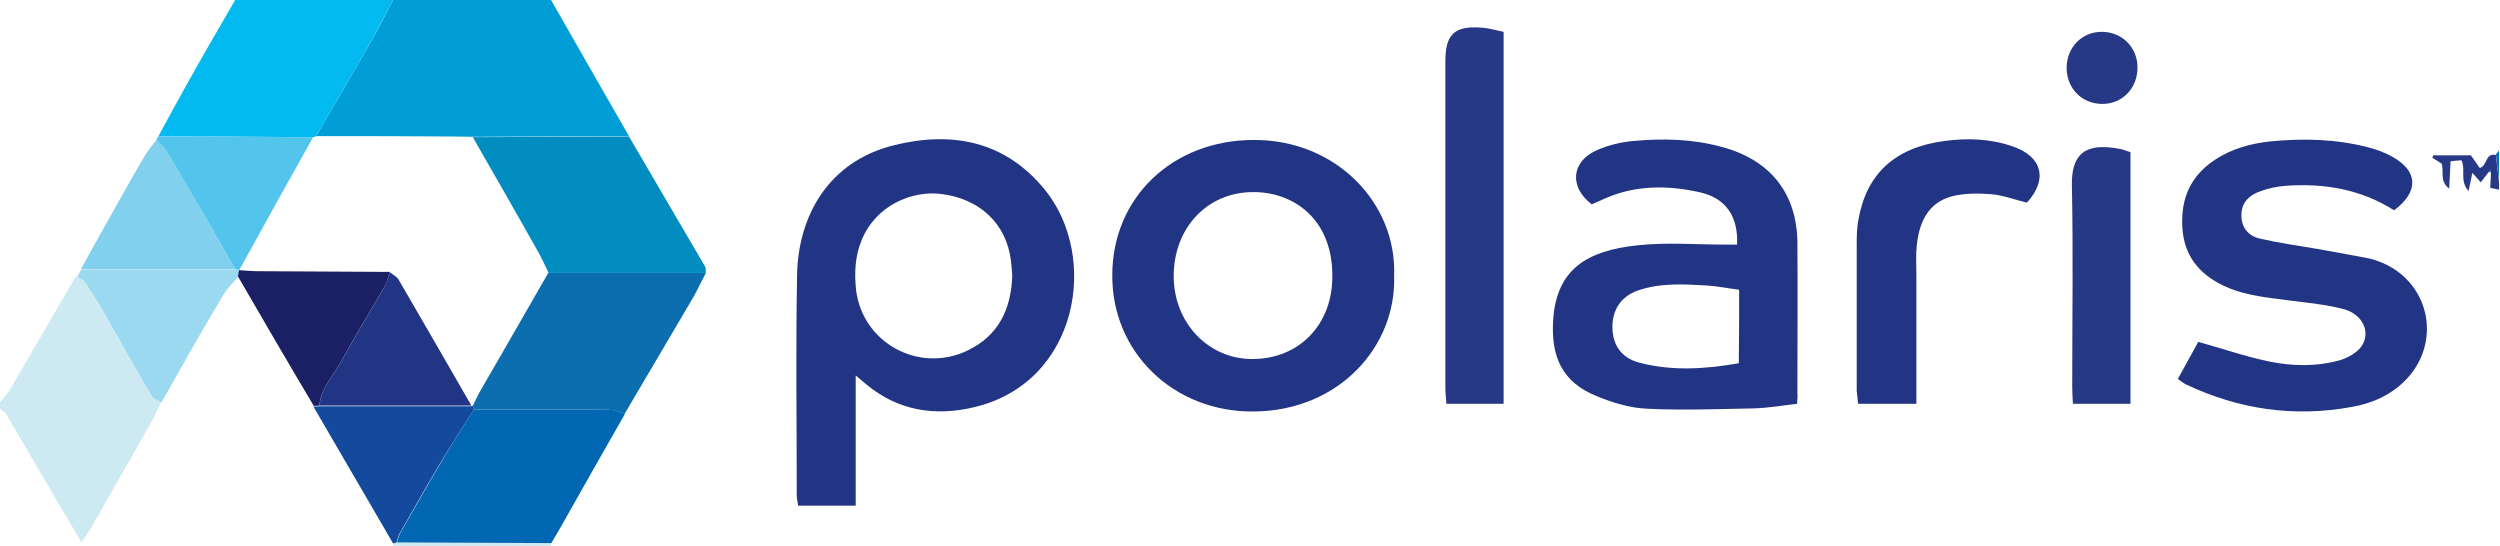 <svg width="316" height="69" viewBox="0 0 316 69" fill="none" xmlns="http://www.w3.org/2000/svg">
<path d="M69.653 0C72.936 5.75 76.219 11.5 79.502 17.206C72.936 17.25 66.325 17.25 59.759 17.294C58.783 17.294 57.852 17.25 56.876 17.25C51.241 17.206 45.563 17.206 39.928 17.206C42.102 13.491 44.276 9.819 46.406 6.104C47.559 4.113 48.624 2.035 49.688 0C56.343 0 62.998 0 69.653 0Z" fill="#019DD7"/>
<path d="M49.688 0C48.579 2.035 47.559 4.069 46.405 6.104C44.276 9.819 42.102 13.491 39.928 17.206C39.84 17.294 39.706 17.339 39.573 17.339C33.052 17.294 26.53 17.25 20.008 17.25C21.295 14.862 22.582 12.473 23.913 10.129C25.82 6.723 27.772 3.362 29.724 0C36.379 0 43.034 0 49.688 0Z" fill="#02BAF0"/>
<path d="M0 50.865C0.444 50.29 0.932 49.759 1.287 49.184C3.993 44.54 6.699 39.895 9.405 35.207C9.45 35.074 9.627 35.03 9.716 34.942C10.071 35.163 10.514 35.295 10.692 35.605C11.668 37.153 12.6 38.701 13.531 40.249C15.395 43.478 17.213 46.707 19.077 49.892C19.343 50.29 19.92 50.511 20.363 50.821C20.009 51.572 19.654 52.369 19.254 53.121C16.77 57.499 14.285 61.878 11.801 66.213C11.402 66.965 10.914 67.628 10.293 68.557C8.562 65.638 6.921 62.852 5.324 60.109C3.815 57.544 2.307 54.934 0.799 52.369C0.621 52.059 0.266 51.882 0 51.661C0 51.44 0 51.175 0 50.865Z" fill="#CDEAF2"/>
<path d="M314.59 21.717C314.279 22.115 313.969 22.513 313.57 23.044C313.215 22.646 312.904 22.292 312.505 21.85C312.372 22.557 312.239 23.177 312.017 24.15C310.863 22.823 311.706 21.496 311.13 20.257C310.775 20.302 310.287 20.302 309.754 20.39C309.71 21.584 309.621 22.69 309.577 23.84C308.379 22.955 308.911 21.805 308.645 20.7C308.335 20.479 307.891 20.213 307.447 19.948C307.492 19.859 307.536 19.727 307.536 19.638C309.089 19.638 310.597 19.638 312.327 19.638C312.638 20.08 313.037 20.655 313.436 21.23C314.413 21.009 314.102 19.284 315.477 19.594C315.61 20.744 315.743 21.938 315.877 23.088C315.877 23.398 315.877 23.663 315.877 23.973C315.566 23.884 315.211 23.84 314.767 23.752C314.812 23.132 314.812 22.513 314.856 21.938C314.856 21.805 314.856 21.673 314.812 21.54C314.767 21.496 314.679 21.628 314.59 21.717Z" fill="#273887"/>
<path d="M49.688 69C49.688 68.867 49.688 68.735 49.688 68.602C49.821 68.558 49.999 68.513 50.132 68.469C56.654 68.513 63.131 68.513 69.652 68.558C69.652 68.69 69.652 68.823 69.652 69C62.998 69 56.343 69 49.688 69Z" fill="#CDEAF2"/>
<path d="M315.877 23C315.743 21.851 315.61 20.656 315.477 19.506C315.61 19.329 315.743 19.197 315.877 19.02C315.877 20.347 315.877 21.674 315.877 23Z" fill="#0D6EAF"/>
<path d="M108.161 47.46C108.161 53.21 108.161 58.473 108.161 63.914C105.721 63.914 103.37 63.914 100.885 63.914C100.841 63.516 100.708 63.029 100.708 62.542C100.708 53.254 100.575 43.965 100.752 34.721C100.885 27.423 104.612 20.434 112.997 18.356C120.361 16.542 127.016 17.825 132.029 23.929C138.995 32.421 136.377 48.389 123.068 51.485C118.187 52.635 113.529 51.927 109.536 48.61C109.226 48.344 108.871 48.079 108.161 47.46ZM127.948 34.854C127.903 34.19 127.859 33.527 127.77 32.864C127.194 28.308 123.866 25.079 118.853 24.504C115.259 24.106 110.734 25.919 108.915 30.342C108.072 32.377 107.984 34.5 108.205 36.623C109.004 43.346 116.147 47.239 122.269 44.319C126.262 42.417 127.815 39.012 127.948 34.854Z" fill="#223484"/>
<path d="M227.147 51.043C225.195 51.264 223.465 51.573 221.69 51.618C217.21 51.706 212.684 51.883 208.204 51.662C206.03 51.573 203.856 50.91 201.815 50.069C197.423 48.3 196.048 45.071 196.314 40.516C196.713 33.969 200.662 31.669 207.006 31.006C210.644 30.608 214.37 30.917 218.053 30.917C218.541 30.917 219.073 30.917 219.561 30.917C219.738 27.423 218.186 25.079 214.947 24.327C210.865 23.398 206.74 23.354 202.791 25.123C202.259 25.344 201.726 25.61 201.194 25.831C198.355 23.663 198.576 20.479 201.771 19.019C203.235 18.356 204.876 17.958 206.429 17.825C210.2 17.471 213.927 17.56 217.653 18.577C223.776 20.213 227.147 24.46 227.192 30.696C227.236 37.021 227.192 43.346 227.192 49.716C227.236 50.069 227.192 50.423 227.147 51.043ZM219.827 36.623C218.407 36.446 217.121 36.181 215.79 36.093C212.862 35.916 209.889 35.739 207.05 36.712C204.876 37.464 203.767 39.189 203.811 41.444C203.856 43.612 204.921 45.204 207.139 45.823C211.309 46.929 215.524 46.664 219.783 45.912C219.827 42.816 219.827 39.896 219.827 36.623Z" fill="#223484"/>
<path d="M176.216 34.853C176.527 43.7 169.34 51.926 158.471 52.015C148.311 52.103 140.503 44.496 140.592 34.721C140.636 24.901 148.267 17.692 158.471 17.692C168.941 17.648 176.571 25.742 176.216 34.853ZM158.382 24.282C152.614 24.282 148.355 28.794 148.355 34.898C148.355 40.78 152.703 45.38 158.293 45.38C164.194 45.38 168.453 41.046 168.408 34.853C168.408 27.511 163.306 24.238 158.382 24.282Z" fill="#223484"/>
<path d="M302.612 26.582C298.441 23.928 293.783 23.132 288.903 23.486C287.794 23.575 286.685 23.796 285.664 24.194C284.023 24.769 283.269 25.875 283.313 27.334C283.357 28.882 284.289 29.855 285.664 30.165C288.016 30.696 290.411 31.05 292.807 31.448C295.07 31.846 297.288 32.244 299.55 32.686C300.127 32.819 300.66 33.04 301.236 33.261C307.314 35.959 308.645 43.567 303.898 48.211C302.035 50.025 299.772 50.998 297.243 51.44C289.968 52.767 283.002 51.75 276.348 48.609C276.037 48.477 275.727 48.211 275.283 47.902C276.17 46.265 277.058 44.673 277.856 43.213C280.917 44.054 283.801 45.071 286.818 45.69C289.79 46.309 292.851 46.354 295.824 45.513C296.8 45.204 297.909 44.584 298.486 43.788C299.728 41.975 298.619 39.675 296.179 39.056C294.138 38.525 291.964 38.304 289.835 38.038C286.995 37.64 284.112 37.463 281.405 36.269C278.388 34.942 276.303 32.775 275.904 29.369C275.505 25.565 276.614 22.425 279.941 20.213C282.071 18.798 284.511 18.134 286.995 17.869C291.121 17.471 295.247 17.559 299.329 18.621C300.393 18.886 301.458 19.284 302.39 19.815C305.673 21.628 305.761 24.238 302.612 26.582Z" fill="#223484"/>
<path d="M190.058 51.043C187.53 51.043 185.267 51.043 182.827 51.043C182.783 50.38 182.694 49.716 182.694 49.097C182.694 35.297 182.694 21.541 182.694 7.741C182.694 4.335 183.847 3.229 187.263 3.495C188.195 3.539 189.127 3.849 190.058 4.026C190.058 19.772 190.058 35.297 190.058 51.043Z" fill="#273887"/>
<path d="M89.217 34.5C88.685 35.518 88.197 36.579 87.62 37.596C84.737 42.506 81.853 47.371 78.969 52.281C78.304 52.104 77.638 51.839 76.973 51.795C71.25 51.75 65.571 51.75 59.848 51.75C59.848 51.573 59.848 51.397 59.804 51.22C60.07 50.689 60.292 50.158 60.558 49.672C63.486 44.629 66.37 39.587 69.298 34.5C75.997 34.5 82.607 34.5 89.217 34.5Z" fill="#0D6EAF"/>
<path d="M89.217 34.5C82.607 34.5 75.997 34.5 69.342 34.5C68.943 33.66 68.543 32.775 68.1 31.979C65.349 27.069 62.554 22.204 59.759 17.339C66.325 17.294 72.936 17.294 79.501 17.25C82.696 22.735 85.934 28.219 89.129 33.704C89.262 33.881 89.173 34.235 89.217 34.5Z" fill="#028DC0"/>
<path d="M242.231 51.043C239.702 51.043 237.351 51.043 234.867 51.043C234.822 50.513 234.734 49.938 234.689 49.407C234.689 43.303 234.689 37.155 234.689 31.051C234.689 29.945 234.689 28.839 234.911 27.734C235.931 21.983 239.481 18.666 245.736 17.826C248.664 17.428 251.636 17.516 254.476 18.534C258.158 19.816 258.868 22.691 256.206 25.61C254.698 25.257 253.234 24.682 251.725 24.549C250.084 24.416 248.309 24.416 246.712 24.814C243.651 25.655 242.586 28.132 242.276 31.051C242.142 32.289 242.231 33.572 242.231 34.811C242.231 39.455 242.231 44.099 242.231 48.743C242.231 49.495 242.231 50.203 242.231 51.043Z" fill="#223484"/>
<path d="M59.892 51.75C65.615 51.75 71.339 51.75 77.017 51.795C77.683 51.795 78.348 52.104 79.014 52.281C76.263 57.102 73.513 61.923 70.806 66.745C70.451 67.364 70.052 67.983 69.697 68.647C63.175 68.602 56.698 68.602 50.177 68.558C50.31 68.16 50.398 67.718 50.62 67.32C52.262 64.489 53.859 61.614 55.545 58.783C56.92 56.395 58.428 54.095 59.892 51.75Z" fill="#0167B2"/>
<path d="M269.294 19.241C269.294 29.901 269.294 40.384 269.294 51.043C266.898 51.043 264.547 51.043 262.018 51.043C261.973 50.247 261.929 49.539 261.929 48.832C261.929 40.339 262.062 31.891 261.885 23.399C261.796 18.578 264.591 18.224 267.83 18.799C268.229 18.843 268.673 19.02 269.294 19.241Z" fill="#273887"/>
<path d="M270.181 8.536C270.181 11.19 268.229 13.18 265.656 13.136C263.127 13.092 261.264 11.19 261.219 8.624C261.219 5.97 263.171 3.98 265.745 4.024C268.273 4.068 270.181 6.015 270.181 8.536Z" fill="#273887"/>
<path d="M314.59 21.717C314.679 21.628 314.723 21.54 314.812 21.451C314.812 21.584 314.812 21.717 314.856 21.849C314.768 21.805 314.679 21.761 314.59 21.717Z" fill="#0D6EAF"/>
<path d="M59.892 51.75C58.428 54.095 56.92 56.395 55.5 58.783C53.814 61.614 52.217 64.445 50.576 67.32C50.354 67.674 50.265 68.116 50.132 68.558C49.999 68.602 49.822 68.647 49.688 68.691C46.317 62.941 42.989 57.147 39.618 51.397C39.84 51.397 40.106 51.352 40.328 51.352C46.716 51.352 53.149 51.352 59.538 51.352C59.626 51.308 59.715 51.308 59.848 51.264C59.848 51.397 59.848 51.573 59.892 51.75Z" fill="#134A9E"/>
<path d="M20.408 50.865C19.964 50.556 19.343 50.379 19.121 49.937C17.214 46.752 15.439 43.523 13.576 40.294C12.688 38.702 11.712 37.154 10.736 35.65C10.559 35.34 10.071 35.208 9.76 34.986C9.938 34.677 10.071 34.411 10.248 34.102C16.77 34.102 23.247 34.102 29.769 34.102C29.946 34.146 30.124 34.146 30.301 34.19H30.257C30.212 34.456 30.168 34.721 30.124 34.986C29.503 35.738 28.748 36.402 28.26 37.242C25.554 41.71 22.981 46.31 20.408 50.865Z" fill="#9AD9F0"/>
<path d="M30.079 34.943C30.124 34.678 30.168 34.412 30.212 34.147C31.011 34.191 31.809 34.279 32.608 34.279C38.154 34.324 43.744 34.324 49.289 34.368C49.067 34.987 48.934 35.651 48.624 36.181C46.76 39.41 44.853 42.551 43.034 45.824C42.058 47.593 40.549 49.097 40.372 51.264C40.15 51.264 39.884 51.308 39.662 51.308C36.423 45.868 33.229 40.383 30.079 34.943Z" fill="#1B1F64"/>
<path d="M29.724 34.058C23.203 34.058 16.726 34.058 10.204 34.058C11.934 30.917 13.664 27.821 15.439 24.681C16.371 23.044 17.302 21.363 18.278 19.727C18.722 18.975 19.299 18.311 19.831 17.604C20.23 18.002 20.674 18.356 20.985 18.842C21.916 20.346 22.803 21.85 23.691 23.354C25.687 26.936 27.684 30.519 29.724 34.058Z" fill="#80D0EE"/>
<path d="M29.724 34.058C27.728 30.519 25.687 26.937 23.646 23.398C22.759 21.894 21.872 20.346 20.94 18.887C20.63 18.444 20.186 18.09 19.787 17.648C19.831 17.515 19.92 17.383 19.964 17.25C26.486 17.294 33.007 17.294 39.573 17.339C38.065 20.081 36.512 22.823 35.004 25.521C33.407 28.396 31.854 31.271 30.257 34.102C30.079 34.102 29.902 34.102 29.724 34.058Z" fill="#53C5ED"/>
<path d="M49.289 34.412C49.644 34.722 50.132 34.943 50.354 35.297C53.459 40.605 56.521 45.957 59.582 51.264C53.193 51.264 46.76 51.264 40.372 51.264C40.549 49.097 42.058 47.593 43.034 45.824C44.853 42.595 46.76 39.41 48.624 36.182C48.89 35.651 49.067 34.987 49.289 34.412Z" fill="#223484"/>
</svg>
